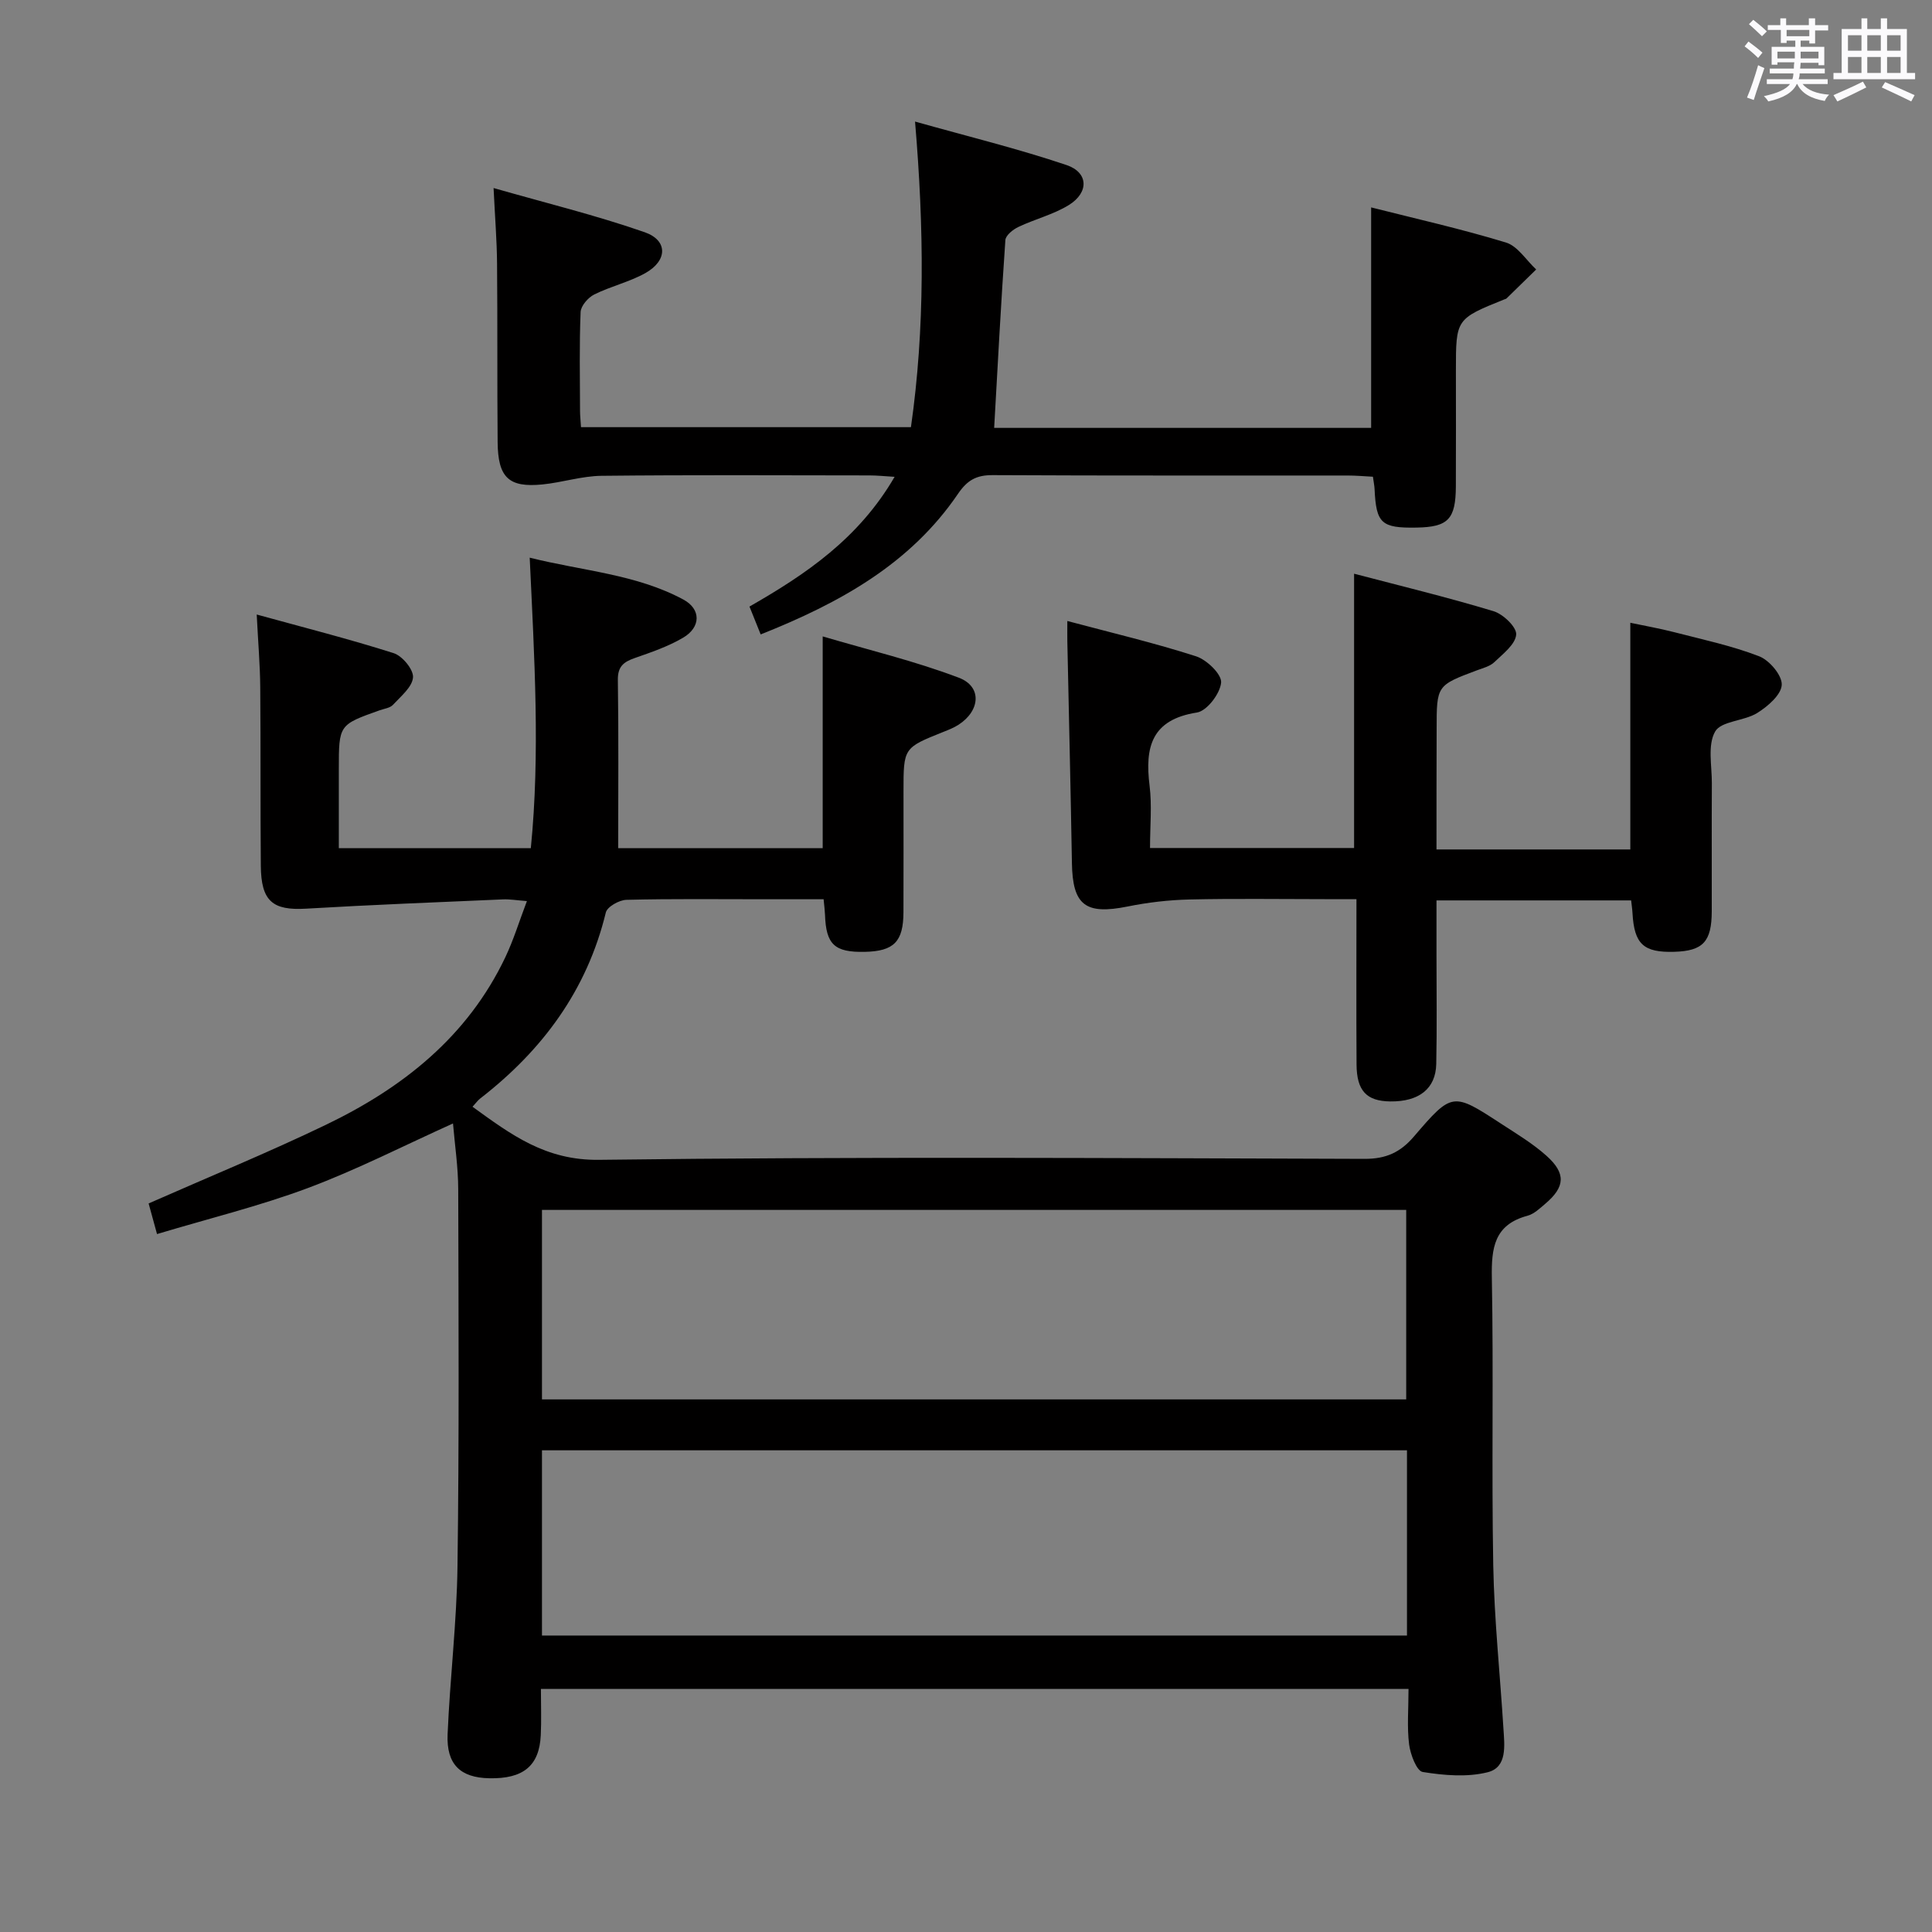 <svg enable-background="new 0 0 400 400" viewBox="0 0 400 400" xmlns="http://www.w3.org/2000/svg"><rect x="0" y="0" width="400" height="400" fill="#808080" stroke="none"/><path d="m361.2 9.6.8-1c.9.7 1.9 1.4 2.9 2.3l-.9 1.1c-1-1-2-1.8-2.8-2.4zm.5 10.6c.9-2.1 1.6-4.3 2.3-6.7.4.2.8.4 1.3.6-.7 2.1-1.5 4.3-2.2 6.6zm.4-15.2.9-.9c1 .8 2 1.6 2.8 2.4l-1 1c-.9-.9-1.8-1.7-2.7-2.5zm12.5-1.2h1.2v1.4h2.7v1.1h-2.7v2.7h-1.2v-.6h-1.8v1.3h4.9v3.8h-1.2v-.5h-3.7c0 .4-.1.9-.1 1.2h5.1v1h-5.2c0 .5-.1.9-.2 1.2h6v1h-5.2c1.1 1.3 2.9 2 5.5 2.2-.4.4-.7.8-.9 1.3-2.9-.5-4.8-1.6-5.7-3.5h-.1c-.8 1.7-2.7 2.9-5.9 3.6-.2-.4-.6-.8-.9-1.1 2.8-.6 4.6-1.4 5.4-2.5h-4.8v-1h5.3c.1-.3.2-.7.2-1.2h-4.9v-1h5c0-.4 0-.8.1-1.3h-3.5v.5h-1.2v-3.7h4.9v-1.3h-1.8v.5h-1.2v-2.7h-2.7v-1h2.6v-1.4h1.2v1.4h4.7v-1.4zm-6.6 8.3h3.6c0-.4 0-.9 0-1.4h-3.6zm1.9-4.6h4.7v-1.3h-4.7zm6.6 3.2h-3.7v1.4h3.7z" fill="#fbfafc"/><path d="m385.3 3.8h1.3v2.2h2.8v-2.2h1.3v2.2h4.1v9.1h1.7v1.3h-16.9v-1.3h1.7v-9.1h4.1v-2.2zm.4 13.1.7 1.2c-1.8.9-3.8 1.9-6 2.9-.2-.4-.5-.8-.8-1.3 2.3-1 4.3-1.9 6.1-2.8zm-3.1-6.4h2.8v-3.2h-2.8zm0 4.6h2.8v-3.3h-2.8zm4-4.6h2.8v-3.2h-2.8zm0 4.6h2.8v-3.3h-2.8zm3.7 1.9c2.1.9 4.1 1.8 6.1 2.7l-.7 1.3c-2.2-1.1-4.2-2-6.1-2.9zm3.2-9.7h-2.8v3.2h2.8v-3.1zm-2.8 7.8h2.8v-3.3h-2.8z" fill="#fbfafc"/><g fill="#010000"><path d="m291.62 349.67c-60.23 0-119.65 0-179.63 0 0 3.37.12 6.49-.03 9.59-.3 6.35-3.63 9.06-10.68 8.91-5.94-.12-8.87-2.84-8.61-9.08.49-11.63 1.9-23.23 2.05-34.86.35-25.99.22-52 .15-77.99-.01-4.6-.71-9.21-1.08-13.64-10.14 4.57-19.86 9.56-30.02 13.36-10.07 3.76-20.58 6.33-31.26 9.54-.71-2.6-1.26-4.61-1.74-6.34 12.45-5.49 24.73-10.52 36.66-16.26 15.95-7.66 29.4-18.29 37.21-34.75 1.68-3.54 2.84-7.34 4.45-11.59-2.15-.16-3.58-.42-4.99-.35-13.59.59-27.18 1.12-40.76 1.92-6.89.4-9.28-1.54-9.34-8.88-.11-12.33-.01-24.67-.12-37-.04-4.61-.44-9.23-.73-15.02 9.76 2.69 19.15 5.07 28.36 8 1.79.57 4.13 3.4 4 5.02-.16 2-2.52 3.91-4.14 5.67-.61.66-1.8.8-2.74 1.13-8.48 3.01-8.48 3-8.48 12.22v16.34h39.75c1.95-19.55.74-39.38-.23-60.15 11.09 2.77 22.07 3.42 31.83 8.68 3.67 1.98 3.63 5.72-.07 7.89-3.11 1.83-6.64 3.03-10.07 4.23-2.29.8-3.48 1.78-3.44 4.52.17 11.47.07 22.94.07 34.82h42.34c0-14.03 0-28.23 0-43.84 9.49 2.81 19.07 5.09 28.2 8.56 4.82 1.83 4.43 6.81-.06 9.72-.97.63-2.07 1.06-3.15 1.49-8.26 3.3-8.26 3.29-8.26 12.33 0 8.33.02 16.67-.01 25-.02 6.11-1.97 8.08-8.01 8.21-6.26.13-8.02-1.52-8.23-7.67-.03-.82-.14-1.64-.29-3.22-4.14 0-8.23 0-12.33 0-9.5 0-19-.12-28.5.12-1.49.04-3.97 1.43-4.26 2.62-3.91 16.11-13.12 28.53-26.02 38.52-.5.39-.87.93-1.58 1.7 8.02 5.8 15.12 11.14 26.21 10.99 52.82-.67 105.66-.36 158.49-.2 4.44.01 7.4-1.34 10.22-4.64 7.91-9.23 8.04-9.16 18.08-2.61 3.2 2.08 6.52 4.08 9.35 6.61 4.08 3.65 3.86 6.45-.24 9.93-1.13.96-2.34 2.13-3.7 2.49-6.89 1.85-7.48 6.66-7.37 12.85.37 19.83-.07 39.67.29 59.49.21 11.29 1.41 22.56 2.11 33.84.22 3.5.83 8-3.25 9.03-4.25 1.07-9.05.66-13.46-.05-1.26-.2-2.55-3.63-2.82-5.71-.45-3.58-.12-7.27-.12-11.49zm-179.41-59.94h178.93c0-13.22 0-26.25 0-39.23-59.88 0-119.3 0-178.93 0zm0 48.89h179.09c0-12.97 0-25.57 0-38.35-59.82 0-119.35 0-179.09 0z"/><path d="m157.49 131.35c-.85-2.11-1.52-3.78-2.32-5.77 11.68-6.68 22.63-14.09 30.05-26.86-2.14-.13-3.66-.29-5.18-.29-18.49-.02-36.98-.12-55.47.08-4.1.04-8.16 1.38-12.27 1.79-6.98.69-9.21-1.42-9.27-8.79-.11-12.33-.01-24.65-.12-36.98-.04-4.77-.43-9.53-.72-15.6 10.82 3.1 21.22 5.64 31.29 9.15 4.85 1.7 4.73 5.9.1 8.48-3.31 1.84-7.14 2.71-10.55 4.41-1.27.63-2.76 2.35-2.82 3.62-.28 6.82-.14 13.65-.12 20.49 0 .99.12 1.98.2 3.36h68.31c2.93-20.5 2.72-41.15.85-63.27 10.95 3.08 21.3 5.61 31.36 9 4.56 1.54 4.67 5.68.5 8.27-3.2 1.98-7.03 2.91-10.47 4.55-1.12.53-2.63 1.74-2.69 2.73-.9 12.87-1.58 25.75-2.32 38.87h78.05c0-15.08 0-30.1 0-45.65 9.12 2.31 18.62 4.44 27.91 7.27 2.43.74 4.19 3.66 6.26 5.58-2.04 2-4.08 4-6.13 5.99-.11.11-.3.14-.45.2-10.04 4.05-10.04 4.05-10.04 14.75 0 8 .03 15.99-.01 23.99-.04 6.79-1.6 8.39-8.11 8.51-7.33.13-8.39-.86-8.72-7.99-.03-.65-.17-1.3-.34-2.54-1.74-.09-3.5-.25-5.26-.25-24.49-.02-48.98.05-73.47-.08-3.37-.02-5.26 1.04-7.19 3.89-9.86 14.49-24.44 22.57-40.84 29.09z"/><path d="m297.41 175.87h40.13c0-15.43 0-30.81 0-46.93 2.82.6 5.95 1.14 9.02 1.93 5.93 1.53 11.96 2.81 17.64 5 2.14.82 4.79 3.96 4.69 5.92-.1 2.06-2.9 4.47-5.08 5.83-2.72 1.69-7.46 1.64-8.71 3.84-1.6 2.8-.66 7.09-.68 10.73-.05 8.83 0 17.66-.02 26.49-.02 6.29-1.81 8.2-7.74 8.38-6.39.19-8.31-1.59-8.67-8.01-.04-.8-.17-1.6-.28-2.63-13.28 0-26.39 0-40.3 0v11.38c0 7.5.11 15-.05 22.49-.11 5.14-3.6 7.82-9.52 7.75-4.89-.06-6.94-2.18-6.98-7.62-.07-11.14-.02-22.29-.02-34.26-2.43 0-4.51 0-6.59 0-9.33 0-18.66-.15-27.99.07-4.28.1-8.6.6-12.79 1.45-8.75 1.76-11.4-.25-11.54-9-.26-15.31-.63-30.61-.95-45.91-.02-1.14 0-2.28 0-4.2 9.23 2.46 18.05 4.54 26.65 7.31 2.22.71 5.34 3.73 5.19 5.44-.2 2.28-2.94 5.88-5.01 6.2-9.43 1.47-10.8 7.18-9.8 15.17.51 4.09.09 8.31.09 12.88h42.25c0-18.7 0-37.26 0-56.79 9.6 2.52 19.31 4.87 28.87 7.76 1.99.6 4.82 3.31 4.69 4.84-.16 2.03-2.72 3.98-4.51 5.7-.9.87-2.34 1.23-3.58 1.69-8.38 3.14-8.38 3.13-8.38 12.25-.03 8.15-.03 16.28-.03 24.85z"/></g></svg>